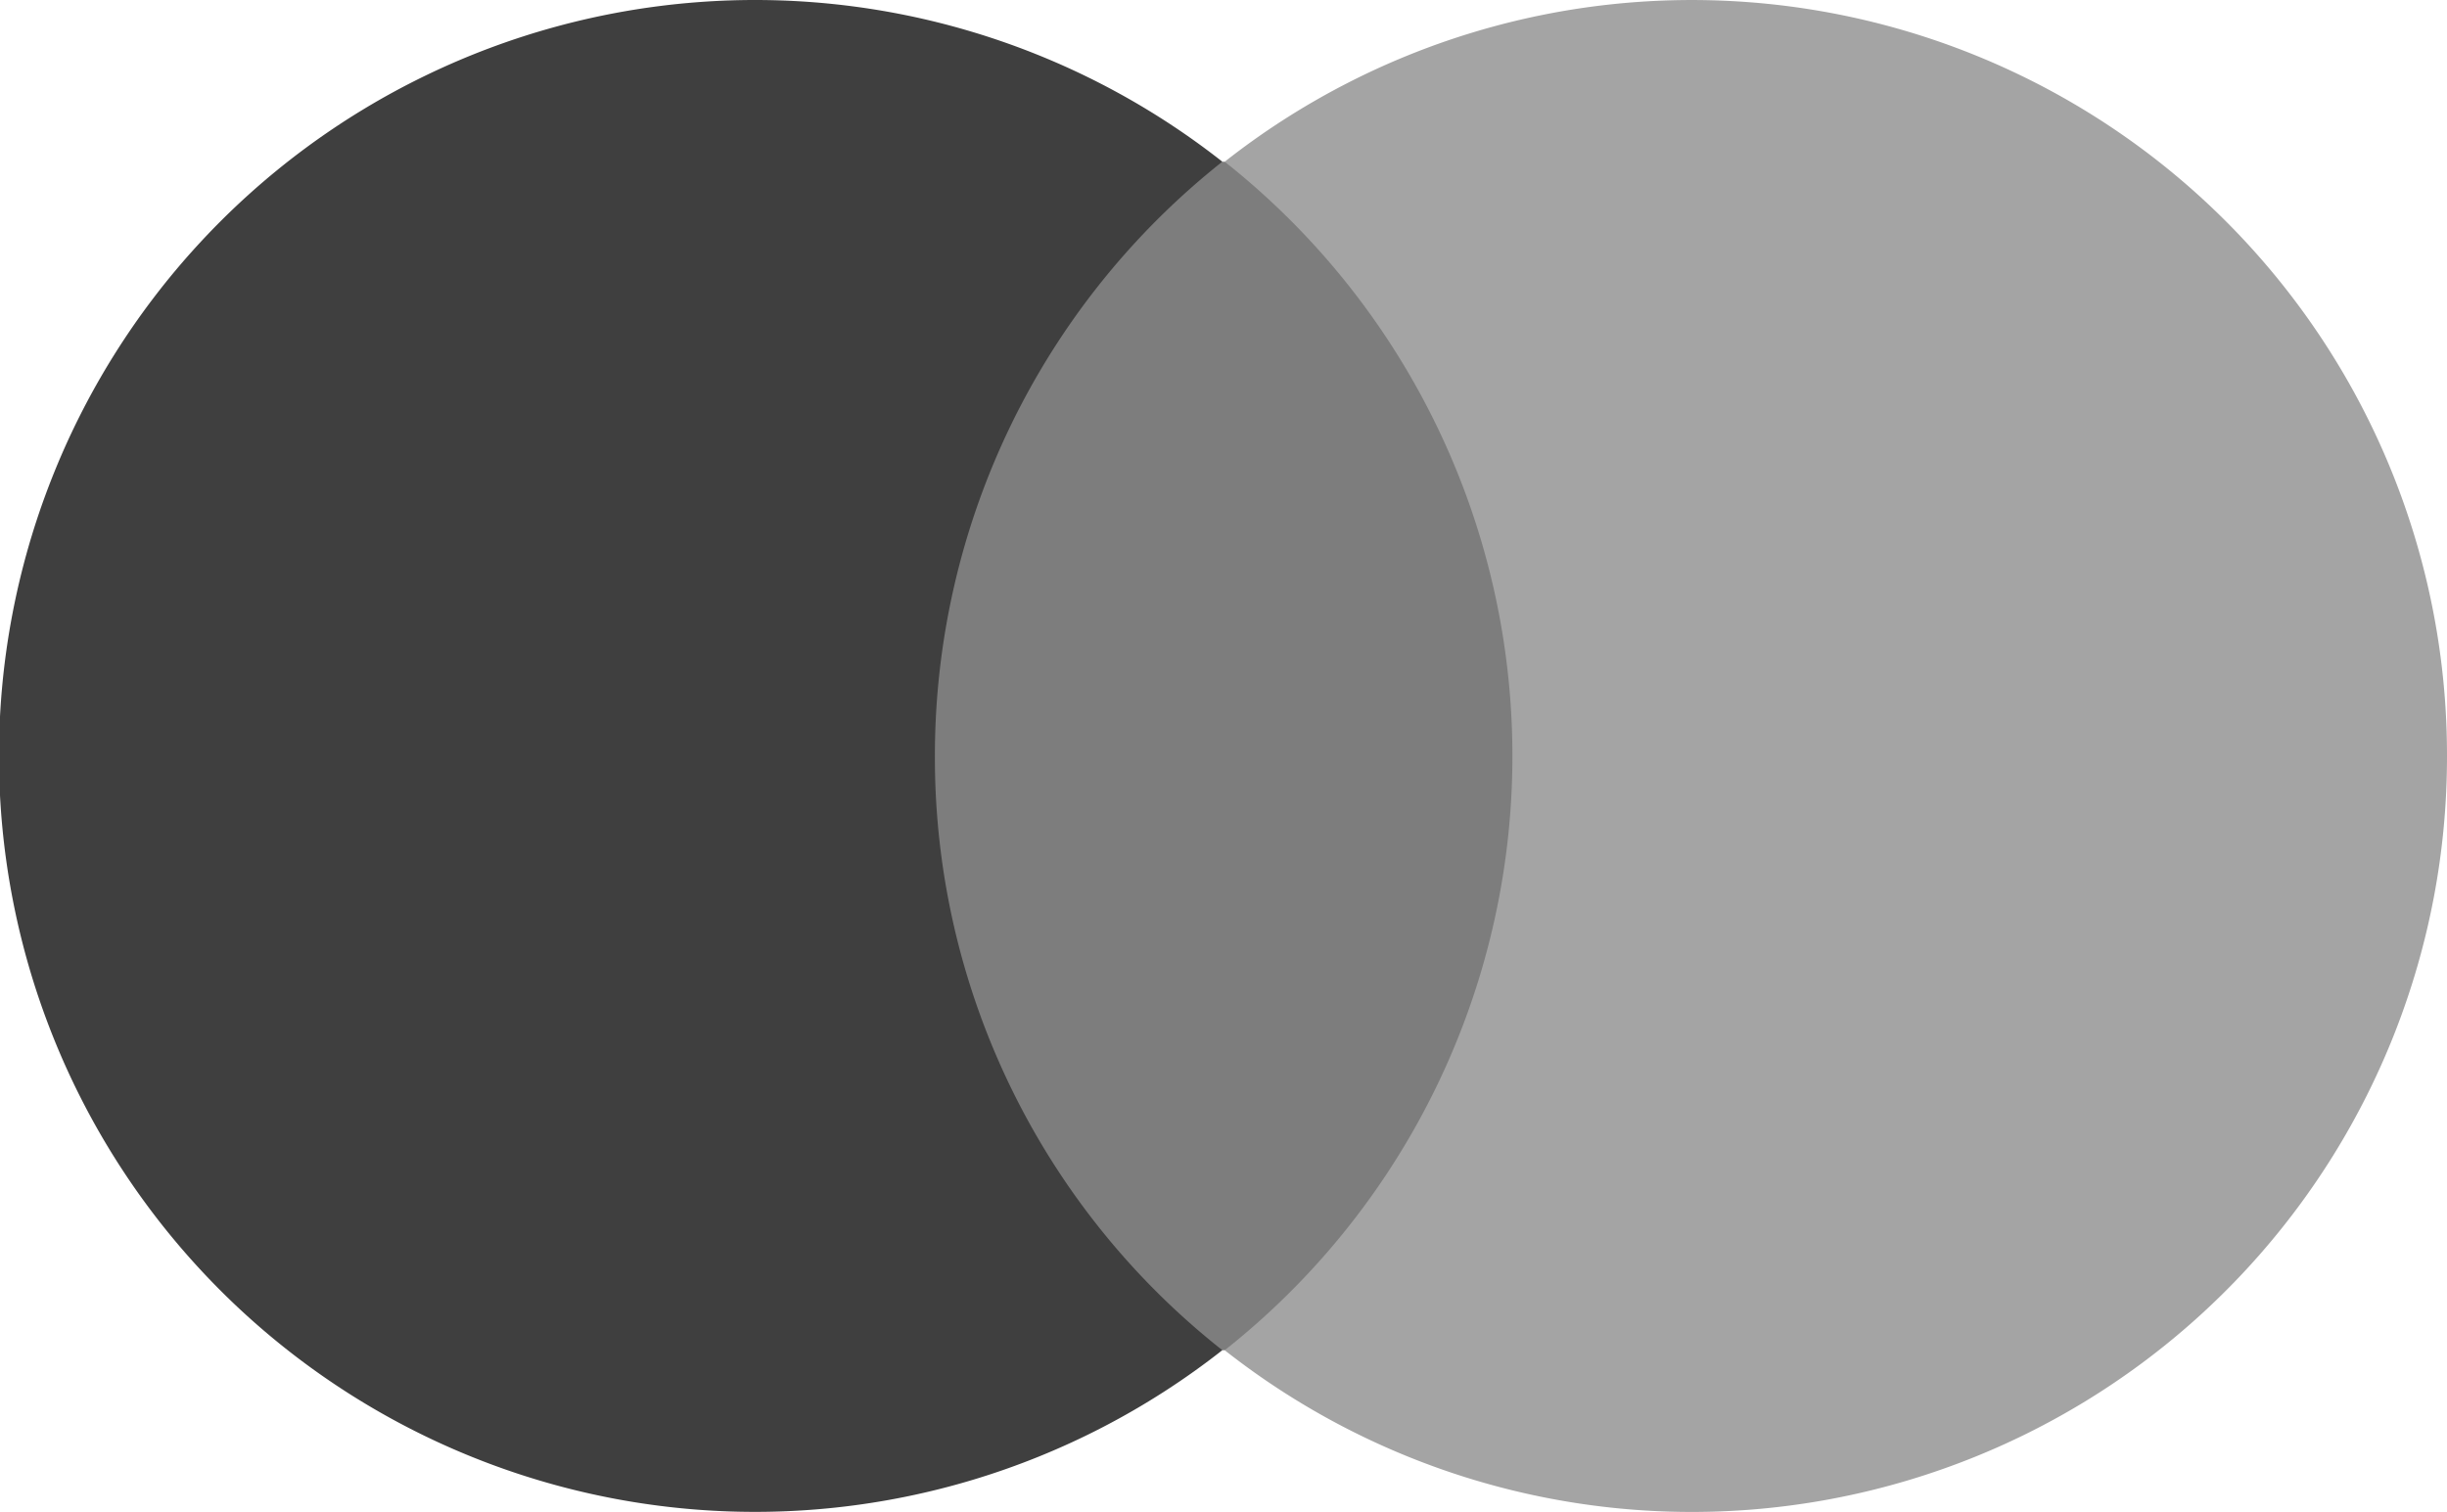 <svg xmlns="http://www.w3.org/2000/svg" xmlns:xlink="http://www.w3.org/1999/xlink" width="50.752" height="31.363" viewBox="0 0 50.752 31.363">
  <defs>
    <clipPath id="clip-path">
      <rect id="Rectángulo_4091" data-name="Rectángulo 4091" width="50.752" height="31.363" fill="none"/>
    </clipPath>
  </defs>
  <g id="Grupo_9396" data-name="Grupo 9396" transform="translate(0 0)">
    <rect id="Rectángulo_4090" data-name="Rectángulo 4090" width="13.72" height="24.654" transform="translate(18.518 3.355)" fill="#7d7d7d"/>
    <g id="Grupo_8879" data-name="Grupo 8879" transform="translate(0 0)">
      <g id="Grupo_8878" data-name="Grupo 8878" clip-path="url(#clip-path)">
        <path id="Trazado_10955" data-name="Trazado 10955" d="M19.39,15.679A15.724,15.724,0,0,1,25.352,3.352a15.681,15.681,0,1,0,0,24.654A15.656,15.656,0,0,1,19.39,15.679" transform="translate(0 0.002)" fill="#3f3f3f"/>
        <path id="Trazado_10956" data-name="Trazado 10956" d="M45.373,15.682A15.664,15.664,0,0,1,20.022,28.009a15.716,15.716,0,0,0,0-24.654A15.664,15.664,0,0,1,45.373,15.683Z" transform="translate(5.379 0)" fill="#a4a4a4"/>
      </g>
    </g>
  </g>
</svg>
